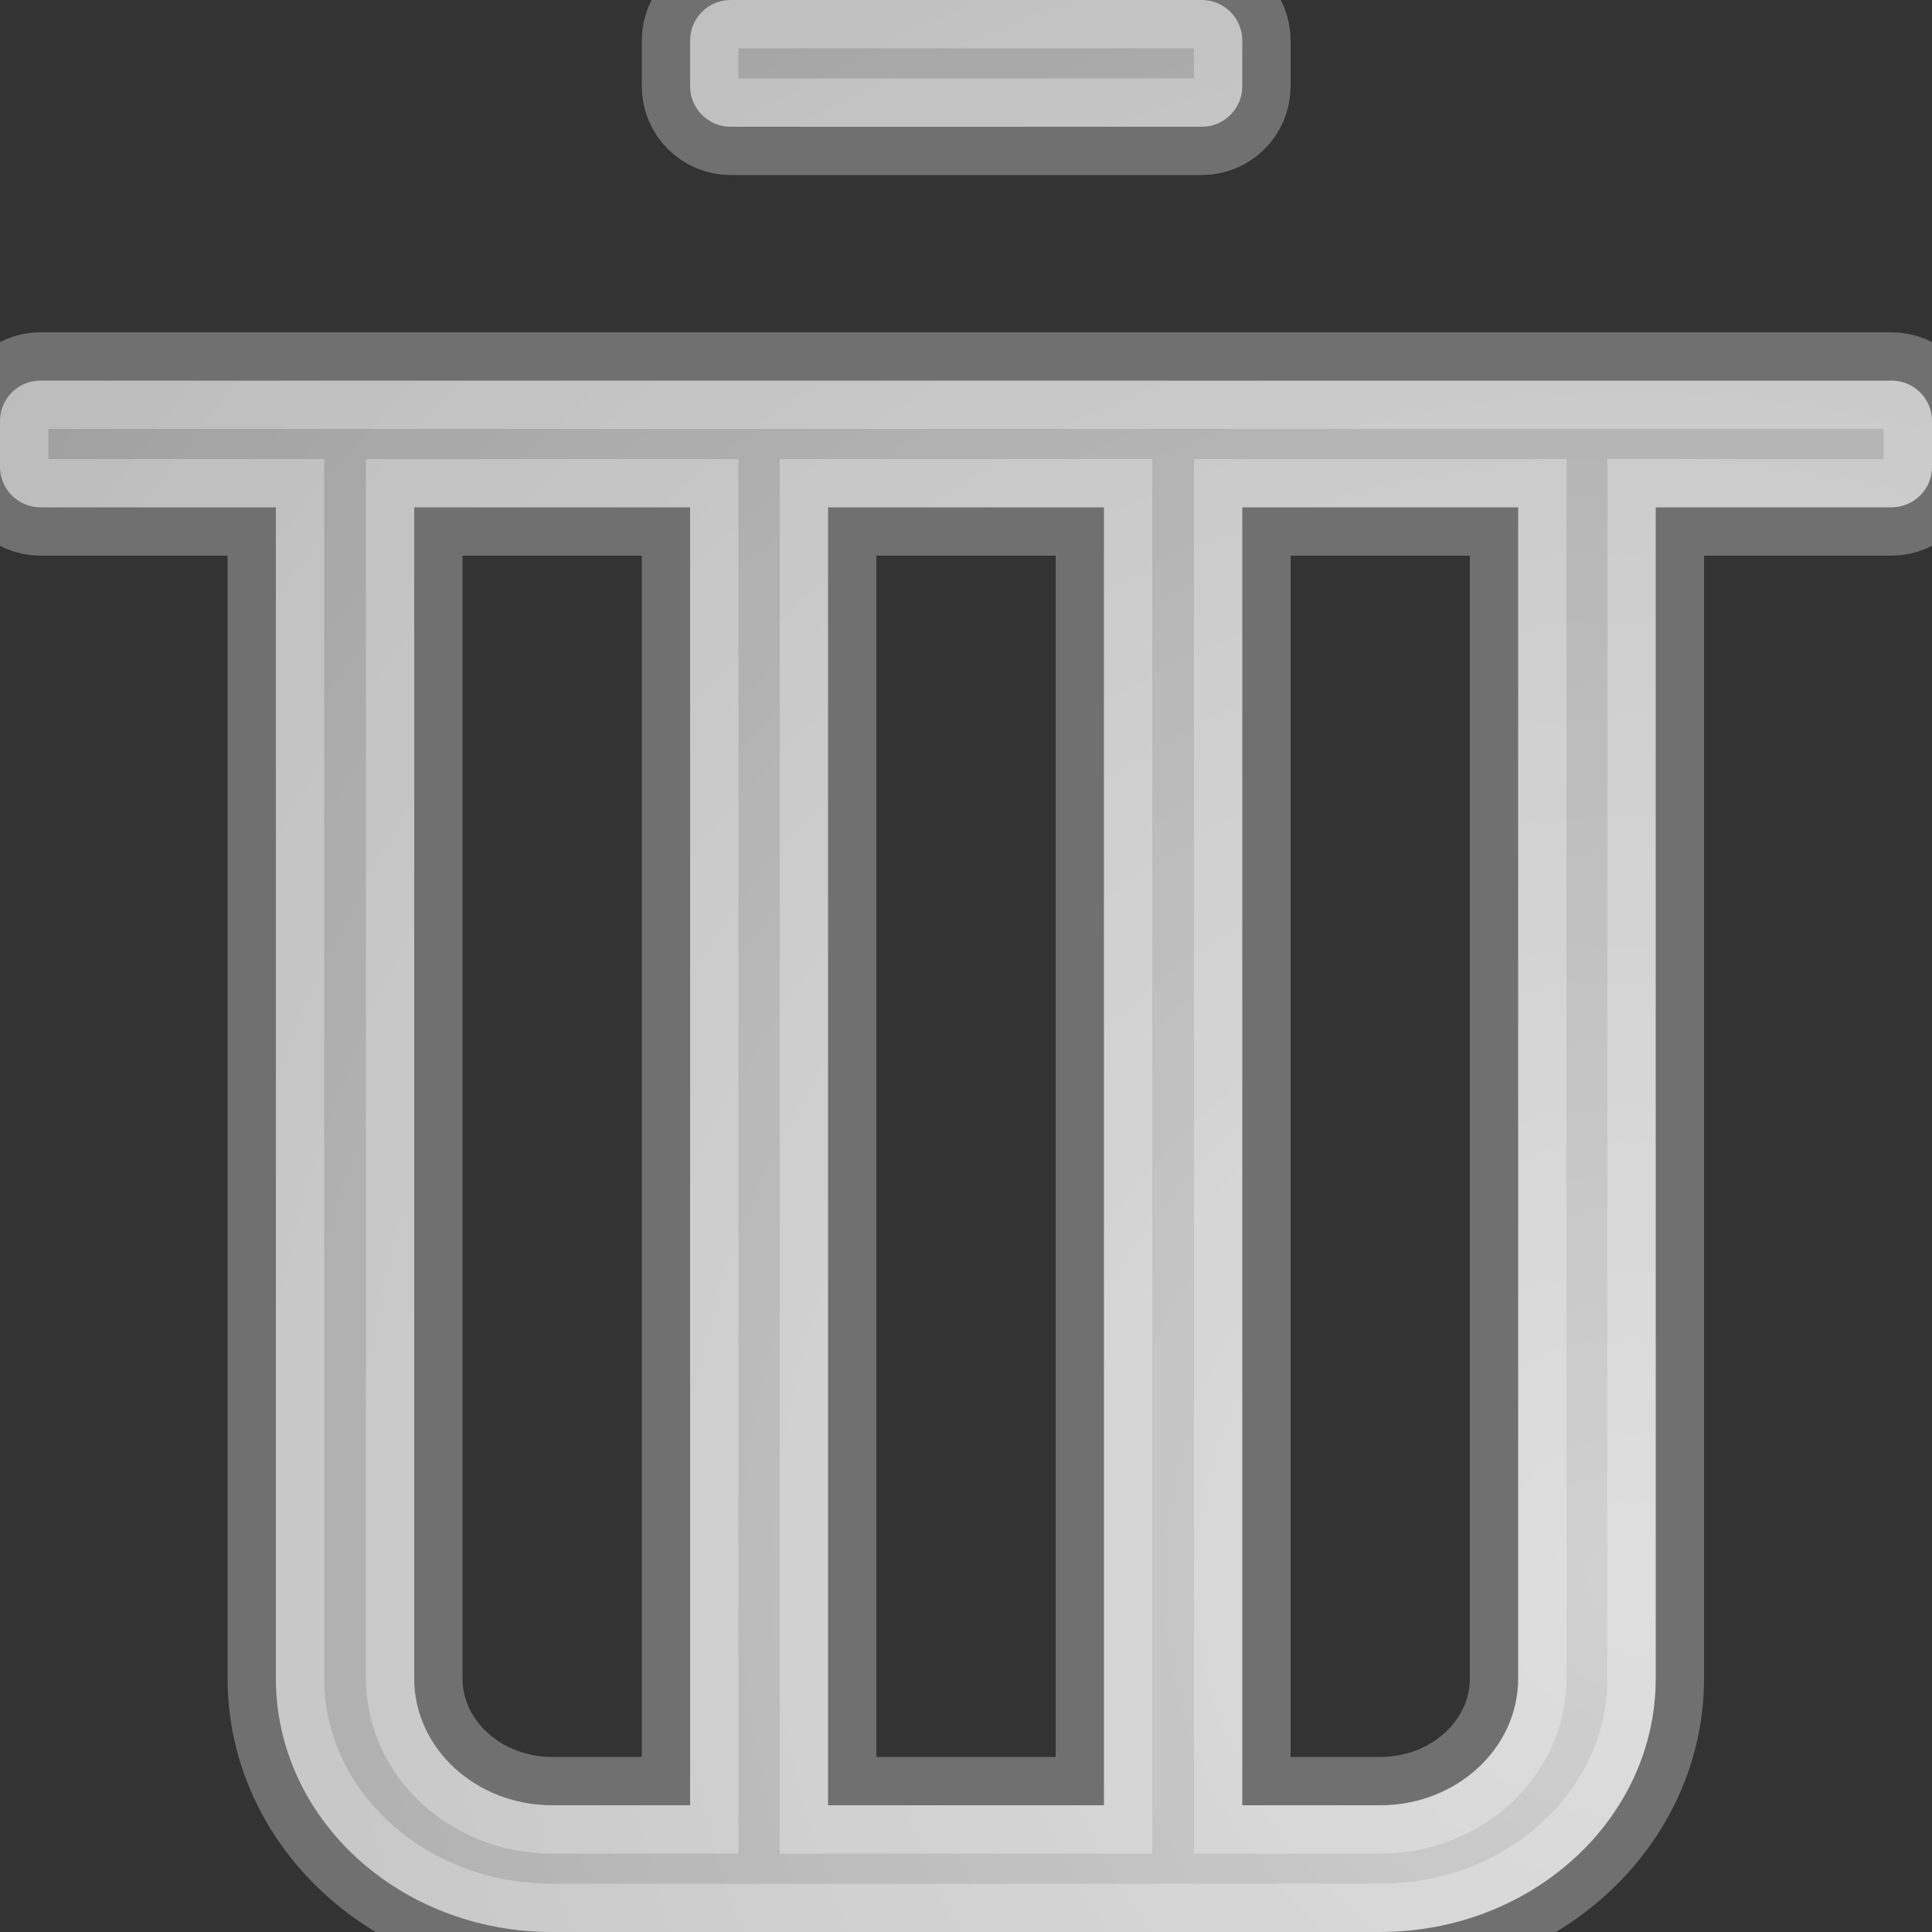 <svg width="10px" height="10px" viewBox="0 0 10 10" version="1.1" xmlns="http://www.w3.org/2000/svg" xmlns:xlink="http://www.w3.org/1999/xlink">
    <rect x="0" y="0" width="10" height="10" fill="#333333" stroke="none"/>
    <defs>
        <radialGradient cx="84.204%" cy="81.399%" fx="84.204%" fy="81.399%" r="114.307%" id="radialGradient-1">
            <stop stop-color="#FFFFFF" stop-opacity="0.776" offset="0%"></stop>
            <stop stop-color="#FFFFFF" stop-opacity="0.508" offset="100%"></stop>
        </radialGradient>
    </defs>
    <g id="Playing-View" stroke="none" stroke-width="1" fill="none" fill-rule="evenodd" stroke-opacity="0.3">
        <g id="Artboard" fill="url(#radialGradient-1)" stroke="#FFFFFF" stroke-width="0.5">
            <path d="M0,2.179 L2.77555756e-17,2.417 C9.31514819e-17,2.532 0.094,2.626 0.209,2.626 L1.428,2.626 L1.428,8.688 C1.428,9.413 2.067,10 2.856,10 L7.142,10 C7.931,10 8.57,9.413 8.57,8.688 L8.57,2.626 L9.791,2.626 C9.906,2.626 10,2.532 10,2.417 L10,2.179 C10,2.063 9.906,1.97 9.791,1.97 L0.209,1.97 C0.094,1.97 5.13220143e-16,2.063 5.27355937e-16,2.179 Z M2.858,9.344 C2.464,9.344 2.144,9.05 2.144,8.688 L2.144,2.626 L3.572,2.626 L3.572,9.344 L2.858,9.344 Z M5.714,9.344 L4.286,9.344 L4.286,2.626 L5.714,2.626 L5.714,9.344 Z M7.144,9.344 L6.43,9.344 L6.43,2.626 L7.858,2.626 L7.858,8.688 C7.858,9.05 7.538,9.344 7.144,9.344 Z M3.572,0.209 L3.572,0.447 C3.572,0.562 3.666,0.656 3.781,0.656 L6.221,0.656 C6.336,0.656 6.43,0.562 6.43,0.447 L6.43,0.209 C6.43,0.094 6.336,-4.89592657e-17 6.221,-2.77555756e-17 L3.781,-2.77555756e-17 C3.666,-6.55188552e-18 3.572,0.094 3.572,0.209 Z" id="Icon---Delete"></path>
        </g>
    </g>
</svg>
